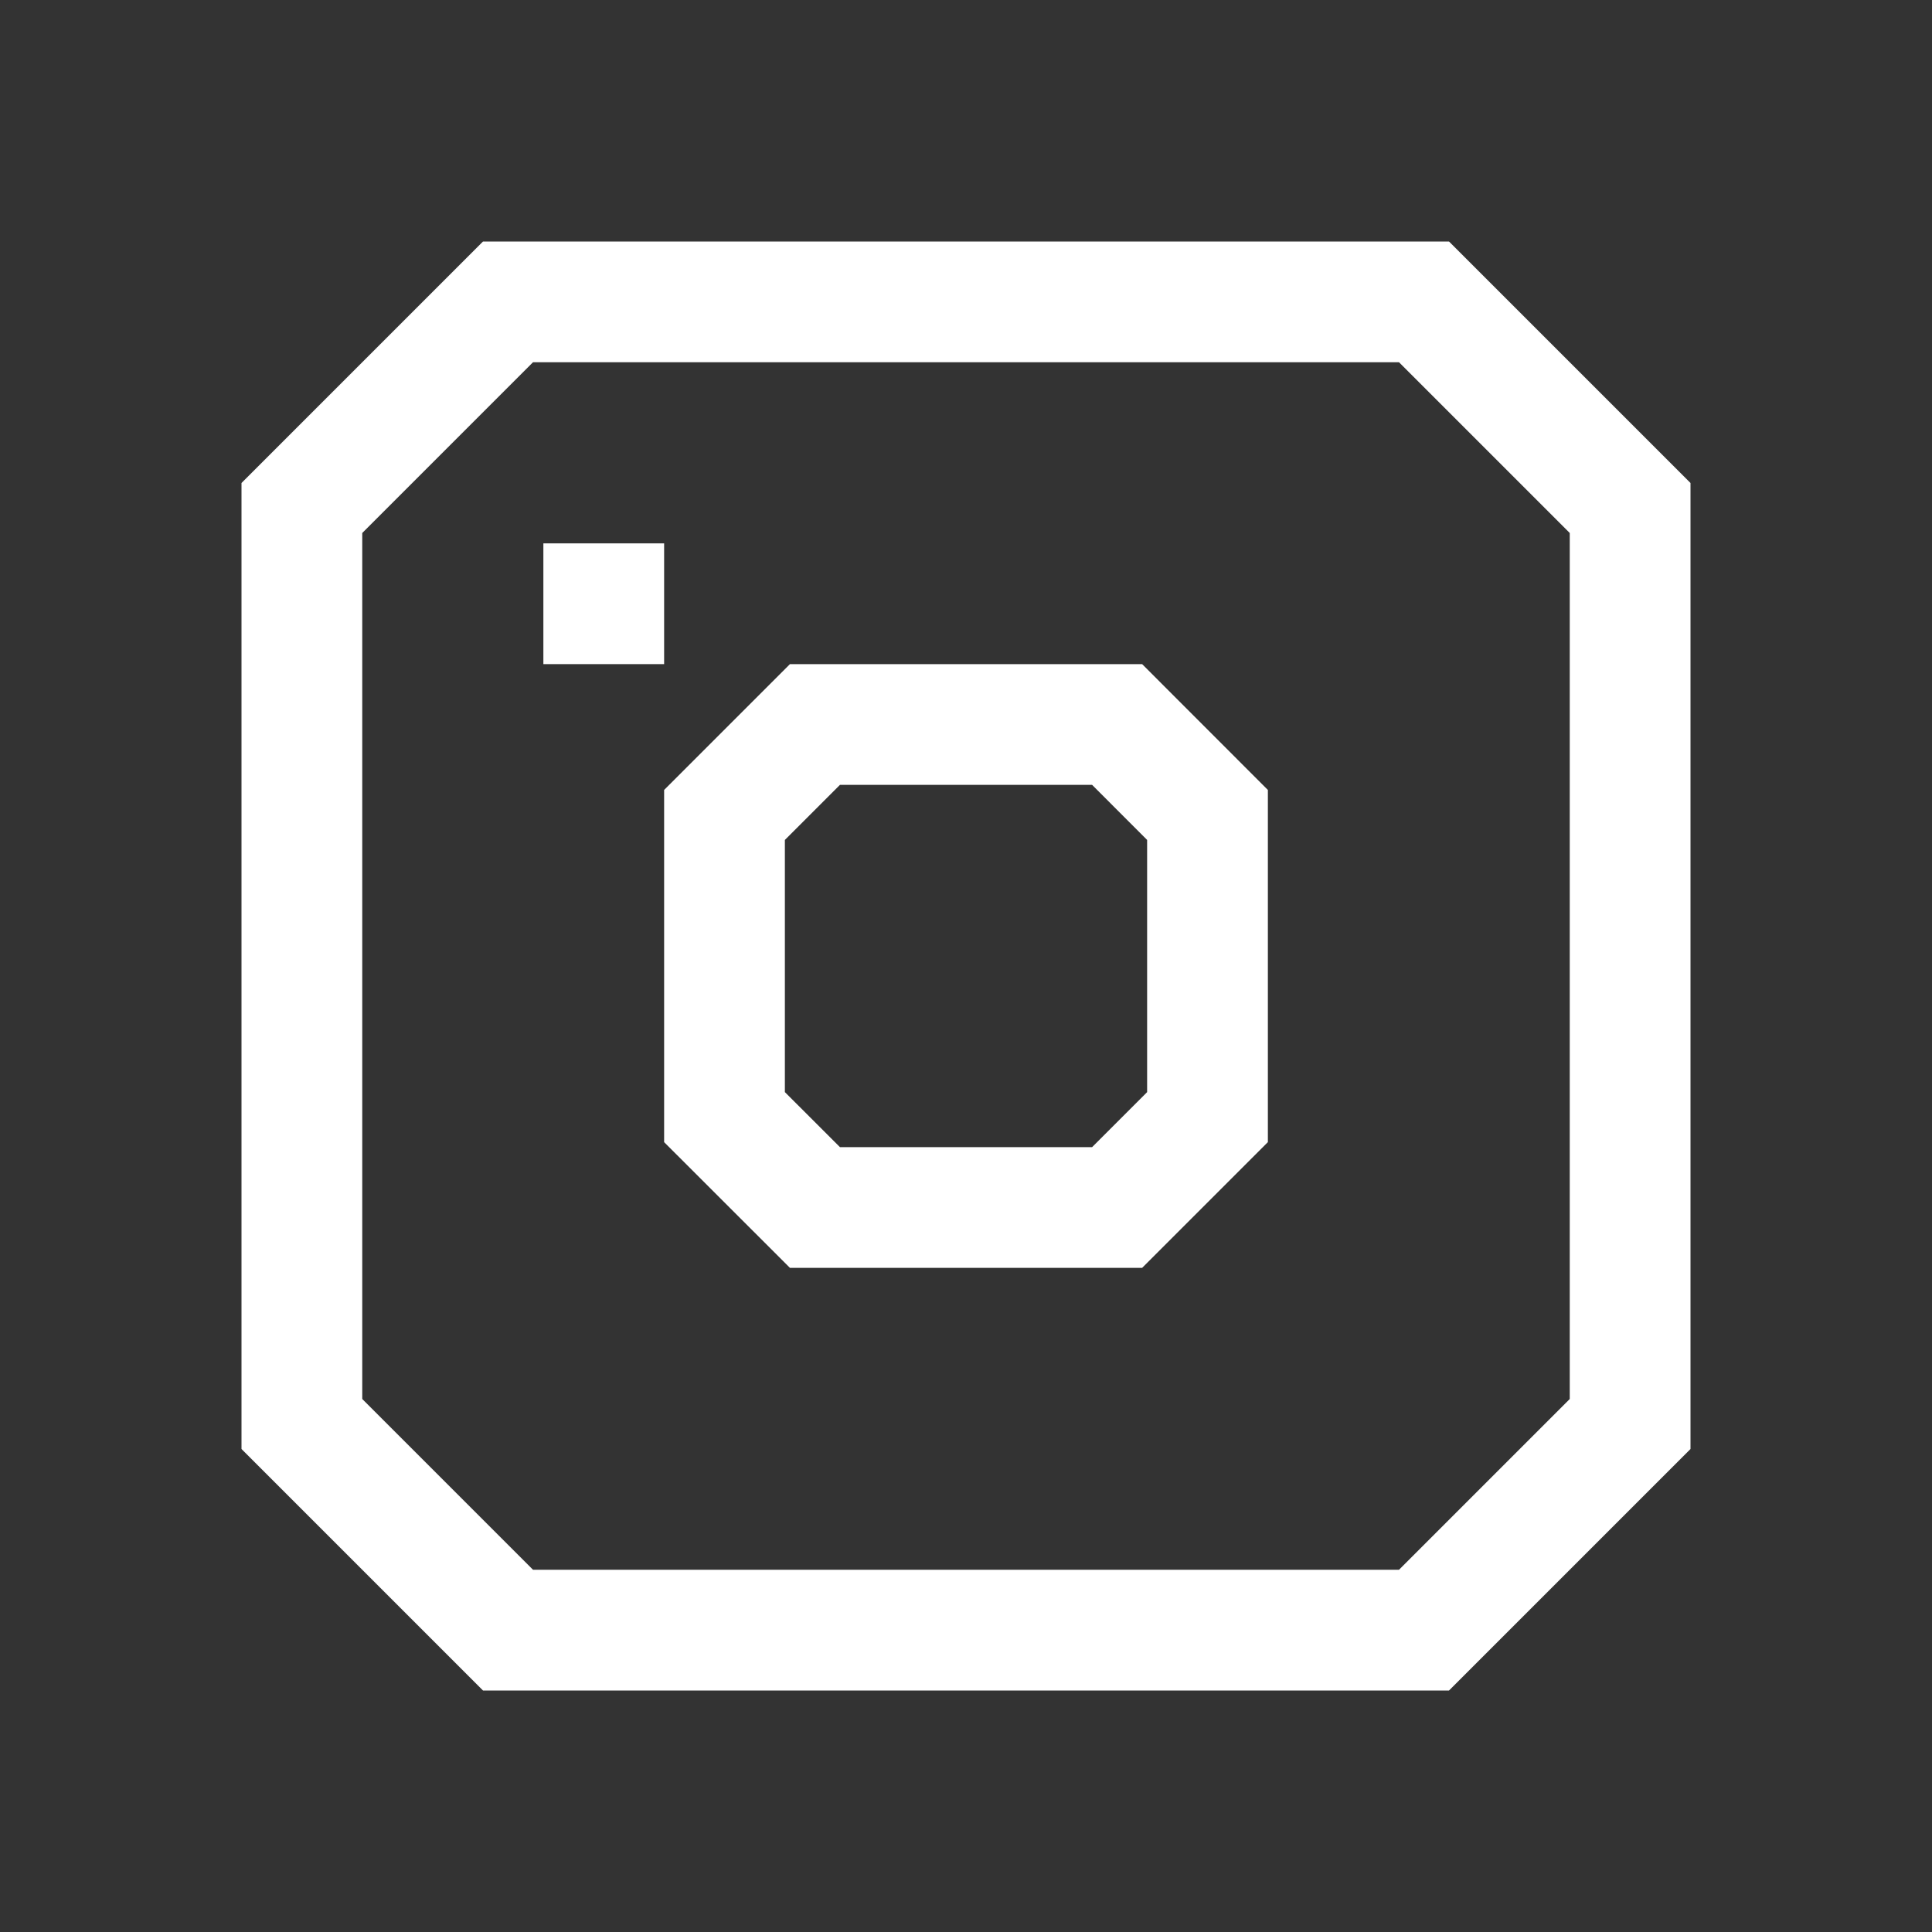 <svg width="32" height="32" viewBox="0 0 32 32" fill="none" xmlns="http://www.w3.org/2000/svg">
<rect x="0" y="0" width="32" height="32" fill="#333333" stroke="none"/>
<path d="M5 23.586V8.414L8.414 5H23.586L27 8.414V23.586L23.586 27H8.414L5 23.586Z" stroke="white" stroke-width="2"/>
<path d="M12 18.503V13.498L13.498 12H18.503L20 13.498V18.503L18.503 20H13.498L12 18.503Z" stroke="white" stroke-width="2"/>
<rect x="9" y="9" width="2" height="2" fill="white"/>
</svg>
